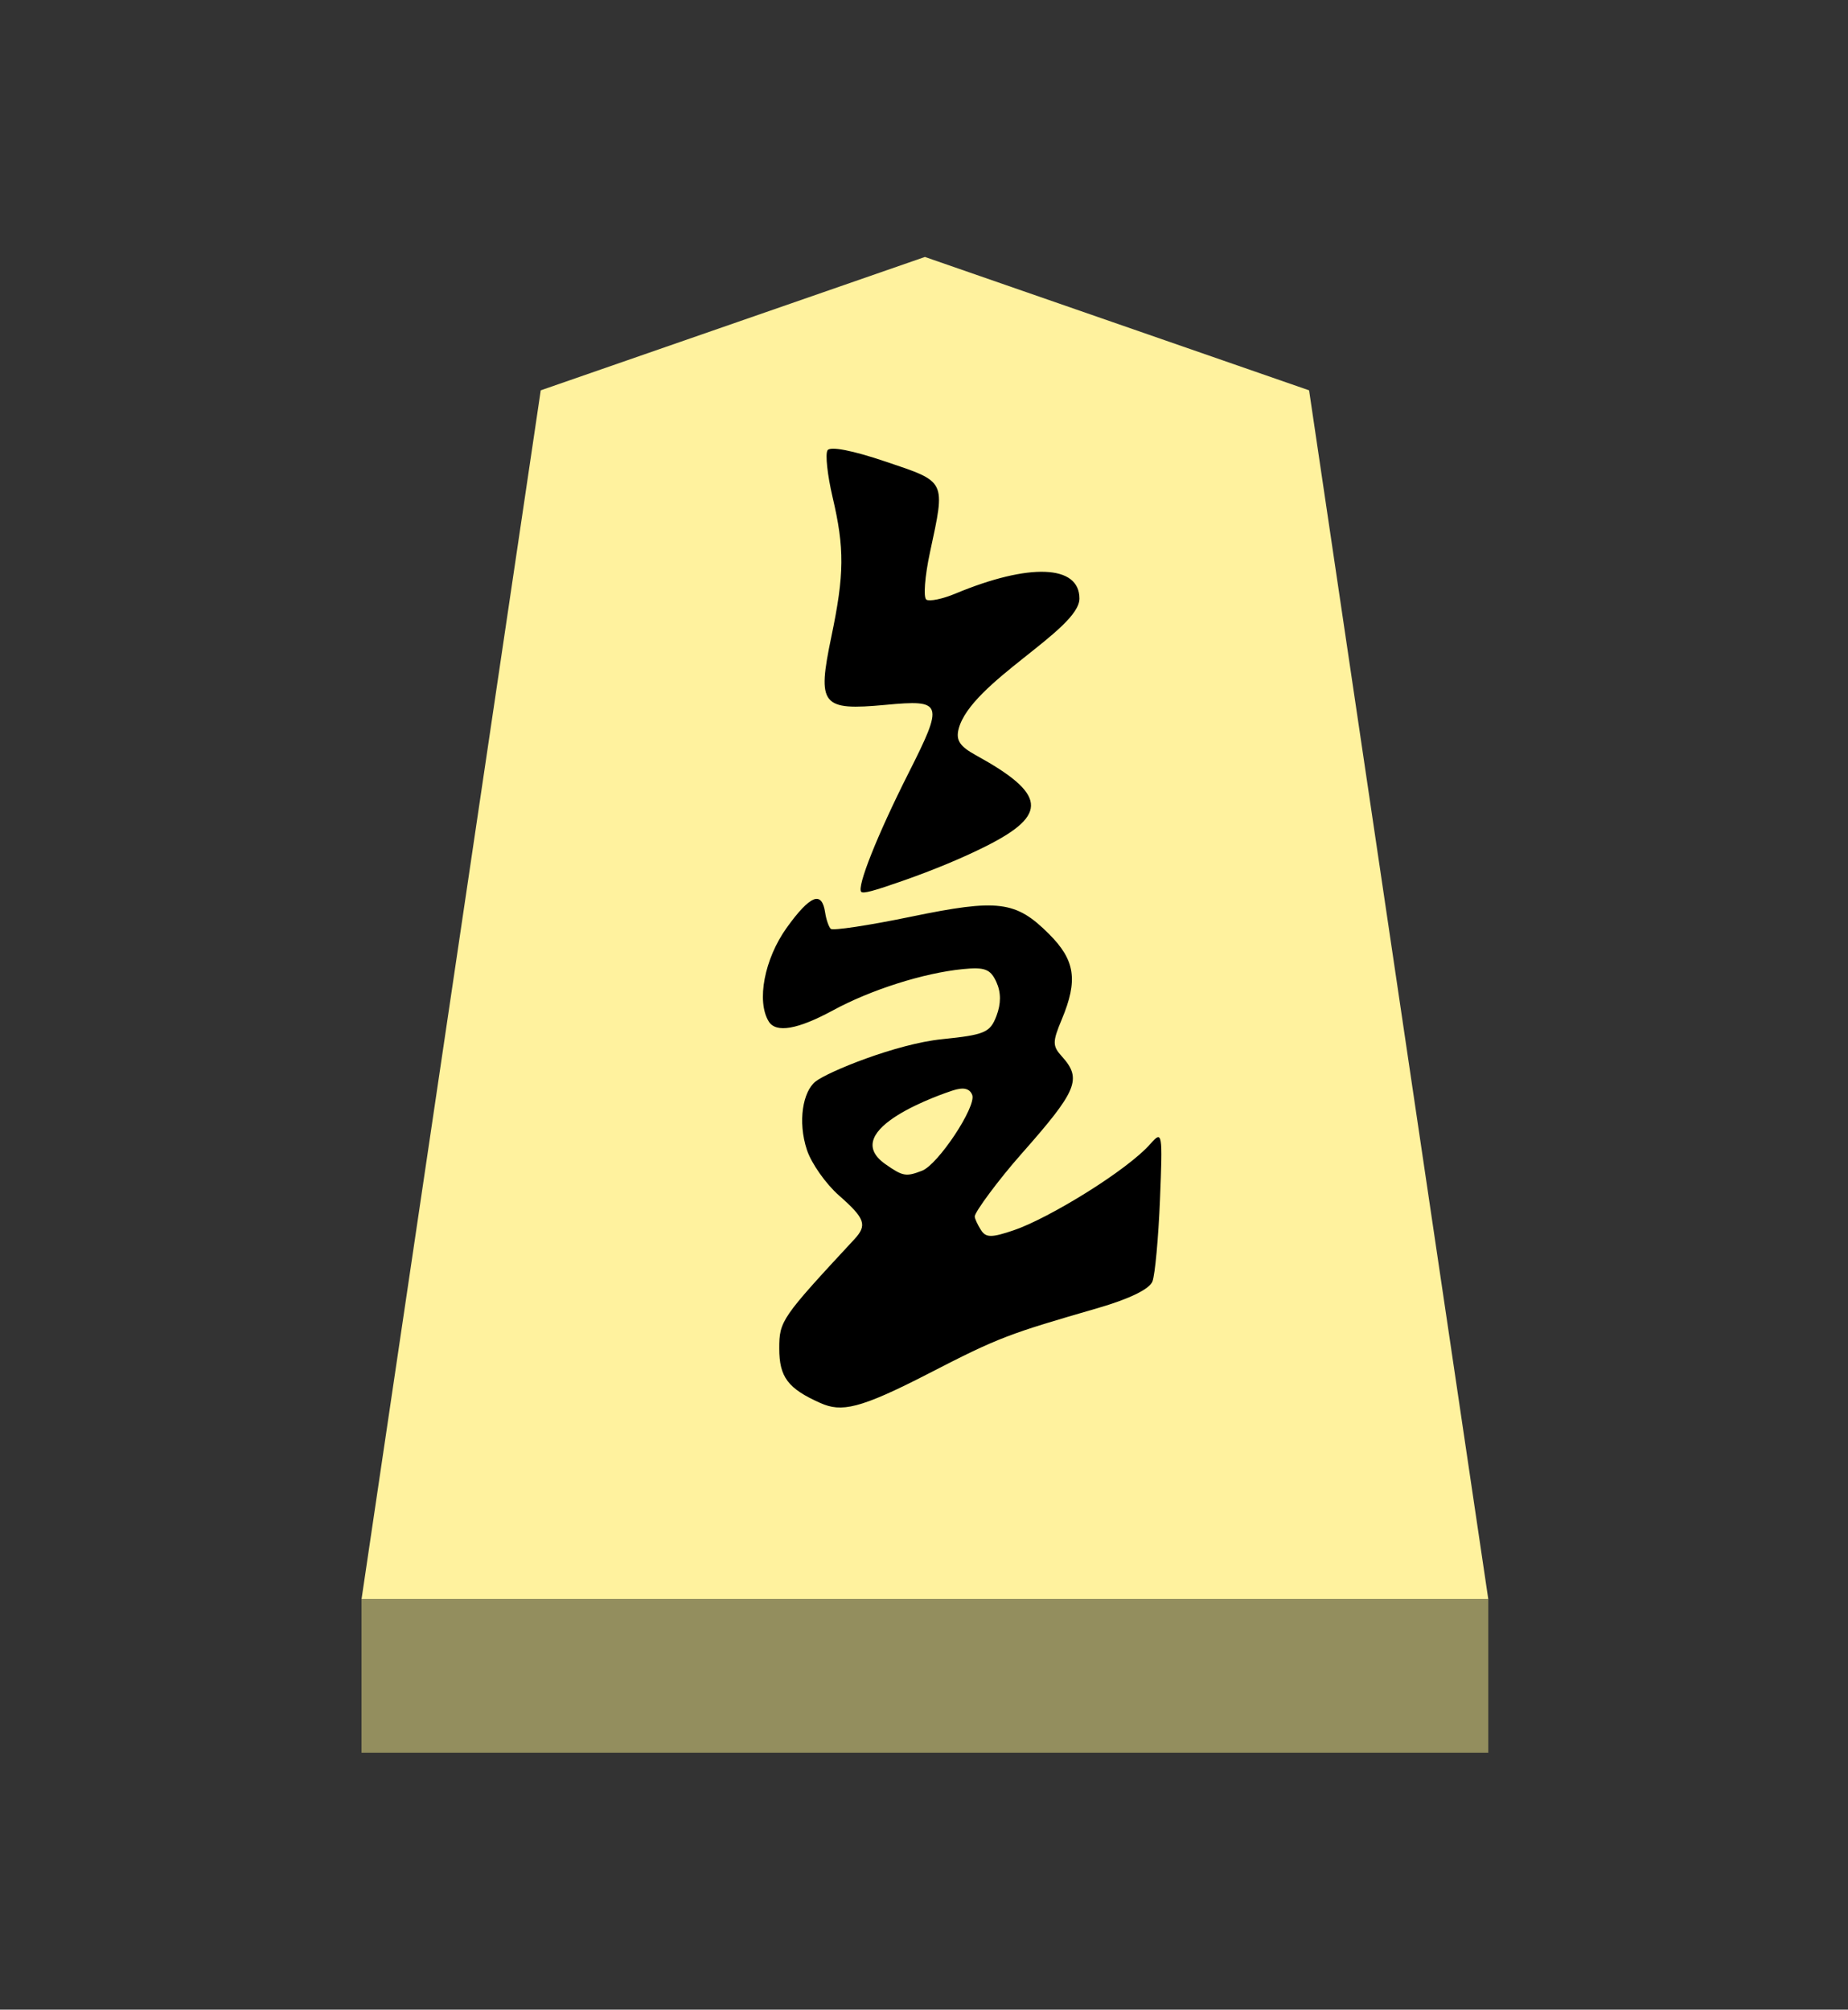 <?xml version="1.0" encoding="UTF-8" standalone="no"?>
<!-- Created with Inkscape (http://www.inkscape.org/) -->

<svg
   viewBox="0 0 38.55 41.92"
   version="1.1"
   id="svg1"
   inkscape:version="1.3.2 (091e20e, 2023-11-25, custom)"
   sodipodi:docname="Narikyo.svg"
   xml:space="preserve"
   xmlns:inkscape="http://www.inkscape.org/namespaces/inkscape"
   xmlns:sodipodi="http://sodipodi.sourceforge.net/DTD/sodipodi-0.dtd"
   xmlns="http://www.w3.org/2000/svg"
   xmlns:svg="http://www.w3.org/2000/svg"><rect x="0" y="0" width="38.55" height="41.92" fill="#333333" stroke="none"/><sodipodi:namedview
     id="namedview1"
     pagecolor="#ffffff"
     bordercolor="#111111"
     borderopacity="1"
     inkscape:showpageshadow="0"
     inkscape:pageopacity="0"
     inkscape:pagecheckerboard="1"
     inkscape:deskcolor="#d1d1d1"
     inkscape:document-units="mm"
     showguides="true"
     inkscape:zoom="13.096375"
     inkscape:cx="19.280145"
     inkscape:cy="20.959999"
     inkscape:window-width="1292"
     inkscape:window-height="745"
     inkscape:window-x="-8"
     inkscape:window-y="-8"
     inkscape:window-maximized="1"
     inkscape:current-layer="layer1"><inkscape:page
       x="0"
       y="0"
       width="38.55"
       height="41.92"
       id="page42"
       margin="0"
       bleed="0" /></sodipodi:namedview><defs
     id="defs1"><inkscape:path-effect
       effect="powerstroke"
       id="path-effect13"
       is_visible="true"
       lpeversion="1.3"
       scale_width="1"
       interpolator_type="CubicBezierJohan"
       interpolator_beta="0.2"
       start_linecap_type="zerowidth"
       end_linecap_type="zerowidth"
       offset_points="5,4.992"
       linejoin_type="extrp_arc"
       miter_limit="4"
       not_jump="false"
       sort_points="true"
       message="&lt;b&gt;Ctrl + click&lt;/b&gt; on existing node and move it" /></defs><g
     inkscape:label="Layer 1"
     inkscape:groupmode="layer"
     id="layer1"
     transform="matrix(0.819,0,0,1,-66.701,-166.64)"><path
       style="fill:#fff29e;fill-opacity:1;fill-rule:evenodd;stroke:none;stroke-width:0.361;stroke-linecap:round;stroke-linejoin:round;paint-order:stroke fill markers"
       d="m 105,172 9.785,2.782 L 119.35,200 H 90.65 l 4.565,-25.218 z"
       id="path13" /><path
       style="display:inline;fill:#938e5e;fill-opacity:1;fill-rule:evenodd;stroke:none;stroke-width:0.386;stroke-linecap:round;stroke-linejoin:round;stroke-dasharray:none;stroke-opacity:1;paint-order:stroke fill markers"
       d="m 90.65,200 -3e-6,3.2 H 119.35 V 200 Z"
       id="path45" /><path
       id="path1"
       style="fill:#000000;stroke-width:0.608"
       d="m 102.968,176.03 c -0.257,-0.041 -0.416,-0.041 -0.449,0.004 -0.06,0.08 -0.002,0.516 0.128,0.971 0.308,1.072 0.303,1.612 -0.03,2.917 -0.365,1.431 -0.253,1.545 1.38,1.421 1.466,-0.112 1.492,-0.047 0.576,1.439 -0.785,1.274 -1.314,2.364 -1.195,2.461 0.05,0.041 0.301,-0.012 1.076,-0.235 0.775,-0.223 1.515,-0.474 2.126,-0.727 1.571,-0.651 1.506,-1.083 -0.281,-1.887 -0.413,-0.186 -0.515,-0.314 -0.439,-0.552 0.31,-0.971 3.076,-2.062 3.076,-2.717 0,-0.705 -1.275,-0.746 -3.164,-0.101 -0.322,0.11 -0.652,0.166 -0.734,0.125 -0.082,-0.041 -0.041,-0.486 0.091,-0.987 0.397,-1.514 0.427,-1.463 -1.125,-1.892 -0.425,-0.118 -0.779,-0.199 -1.035,-0.24 z m -0.804,9.375 c -0.16,0.051 -0.385,0.246 -0.684,0.587 -0.568,0.648 -0.775,1.535 -0.457,1.956 0.185,0.245 0.738,0.166 1.636,-0.233 0.966,-0.43 2.308,-0.779 3.306,-0.86 0.561,-0.046 0.705,-1.3e-4 0.855,0.269 0.121,0.218 0.121,0.451 0.002,0.708 -0.161,0.346 -0.296,0.394 -1.388,0.485 -1.16,0.097 -2.899,0.677 -3.219,0.882 -0.32,0.206 -0.461,0.831 -0.22,1.428 0.113,0.28 0.481,0.708 0.817,0.95 0.666,0.479 0.726,0.618 0.389,0.915 -1.859,1.64 -1.911,1.702 -1.911,2.275 0,0.598 0.221,0.838 1.048,1.139 h 3.5e-4 c 0.534,0.195 0.991,0.13 2.774,-0.623 1.783,-0.753 2.034,-0.822 4.293,-1.358 0.801,-0.19 1.315,-0.395 1.39,-0.555 0.066,-0.139 0.152,-0.908 0.192,-1.709 0.069,-1.397 0.06,-1.444 -0.239,-1.165 -0.604,0.565 -2.607,1.562 -3.481,1.805 -0.575,0.16 -0.714,0.159 -0.842,-0.006 -0.084,-0.109 -0.155,-0.234 -0.156,-0.279 -0.003,-0.094 0.626,-0.786 1.187,-1.305 1.428,-1.323 1.551,-1.565 1.03,-2.037 -0.24,-0.217 -0.24,-0.3 0,-0.771 0.417,-0.817 0.341,-1.235 -0.325,-1.78 -0.845,-0.692 -1.294,-0.738 -3.523,-0.36 -1.068,0.181 -1.985,0.294 -2.037,0.252 -0.052,-0.043 -0.116,-0.195 -0.142,-0.338 -0.042,-0.232 -0.137,-0.325 -0.297,-0.273 z m 3.87,3.95 c 0.083,0.015 0.138,0.056 0.171,0.125 0.112,0.239 -0.869,1.453 -1.279,1.581 -0.409,0.129 -0.488,0.117 -0.93,-0.136 -1.263,-0.724 1.499,-1.481 1.704,-1.536 0.141,-0.038 0.251,-0.05 0.334,-0.035 z"
       sodipodi:nodetypes="cccsssscsssssscscccssscccscsssscccsscssscsssssscccccssccc" /></g></svg>
